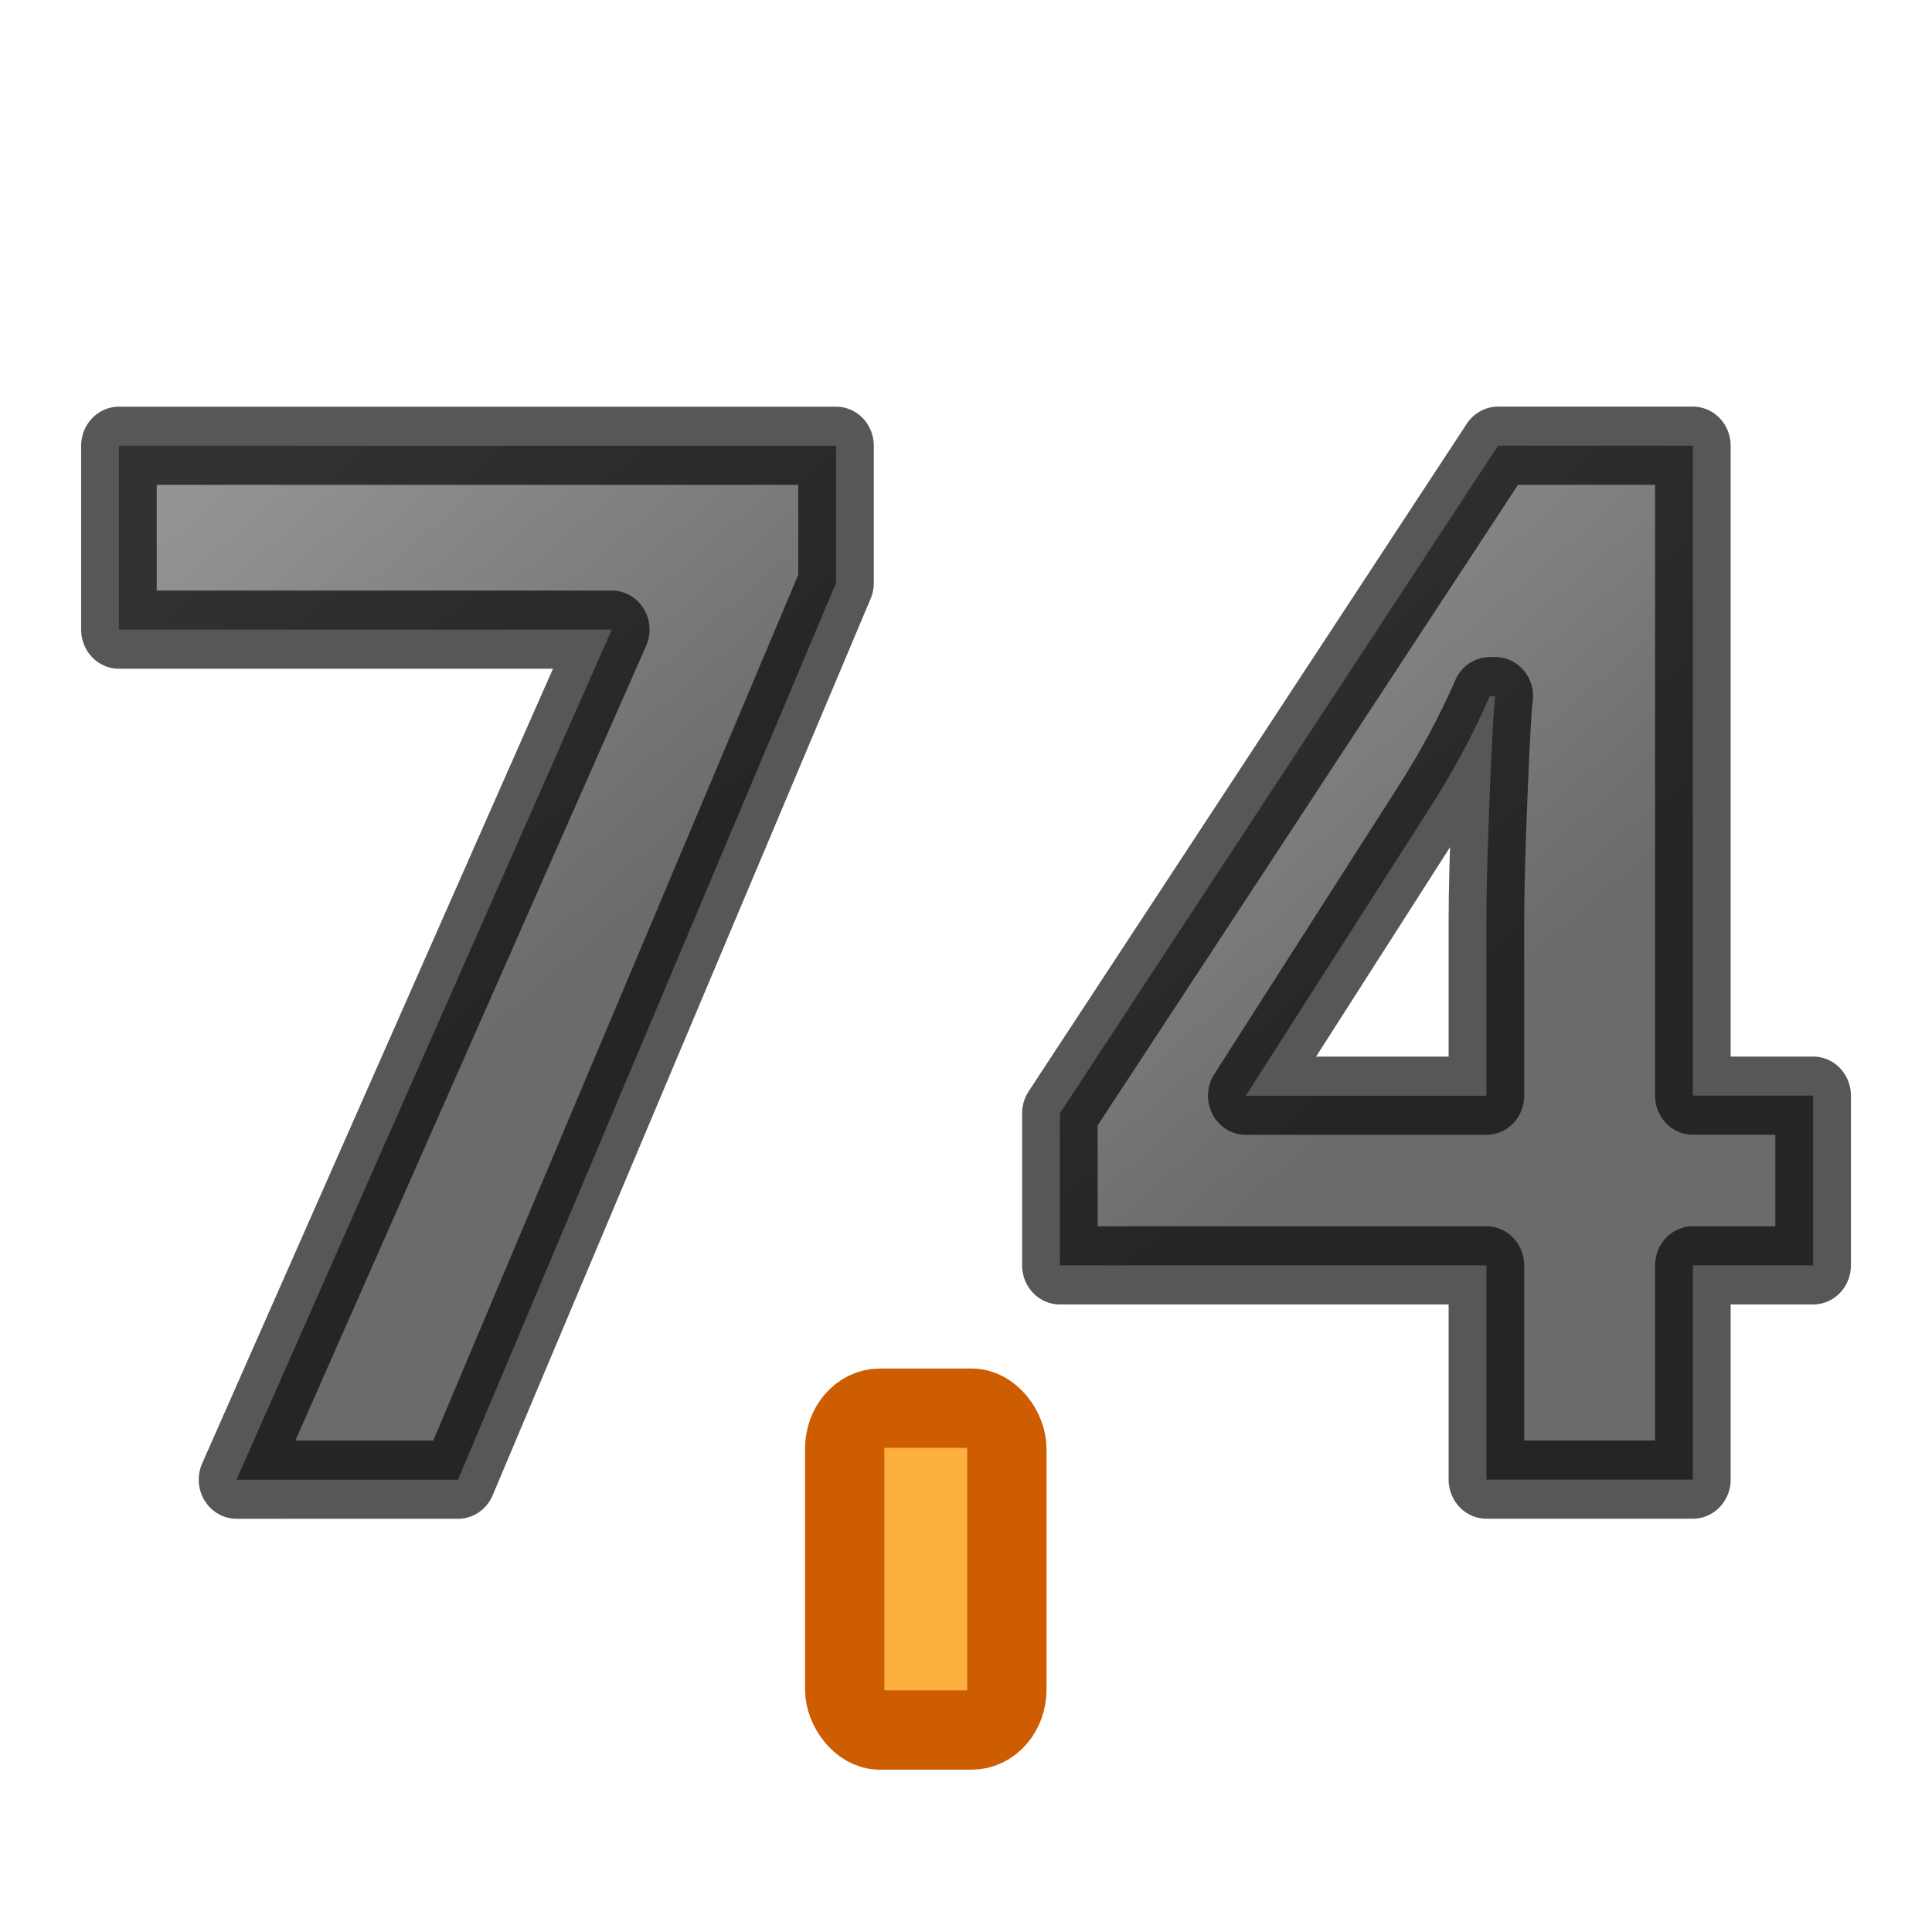 <svg height="24" width="24" xmlns="http://www.w3.org/2000/svg" xmlns:xlink="http://www.w3.org/1999/xlink"><linearGradient id="a"><stop offset="0" stop-color="#1f1f1f"/><stop offset="1" stop-color="#5c5c5c"/></linearGradient><linearGradient id="b" gradientUnits="userSpaceOnUse" x1="7.315" x2="2.536" xlink:href="#a" y1="11.658" y2="5.924"/><linearGradient id="c" gradientUnits="userSpaceOnUse" x1="19.378" x2="14.599" xlink:href="#a" y1="11.658" y2="5.924"/><path d="m2.989 18.074 4.742-10.383h-6.228v-2.246h9.062v1.676l-4.777 10.953z" fill="url(#b)" opacity=".66" stroke="#000" stroke-linejoin="round" stroke-width=".955" transform="scale(.983 1.017)"/><path d="m22.913 15.456h-1.52v2.617h-2.609v-2.617h-5.39v-1.857l5.537-8.155h2.462v7.939h1.52zm-4.129-2.073v-2.142q0-.536.043-1.555.043-1.019.069-1.183h-.069q-.32.708-.769 1.382l-2.315 3.499h3.041z" fill="url(#c)" opacity=".66" stroke="#000" stroke-linejoin="round" stroke-width=".955" transform="scale(.983 1.017)"/><rect fill="#fcaf3e" height="3.998" rx=".436" ry=".504" stroke="#ce5c00" stroke-width=".985" width="2.015" x="10.493" y="17.493"/></svg>